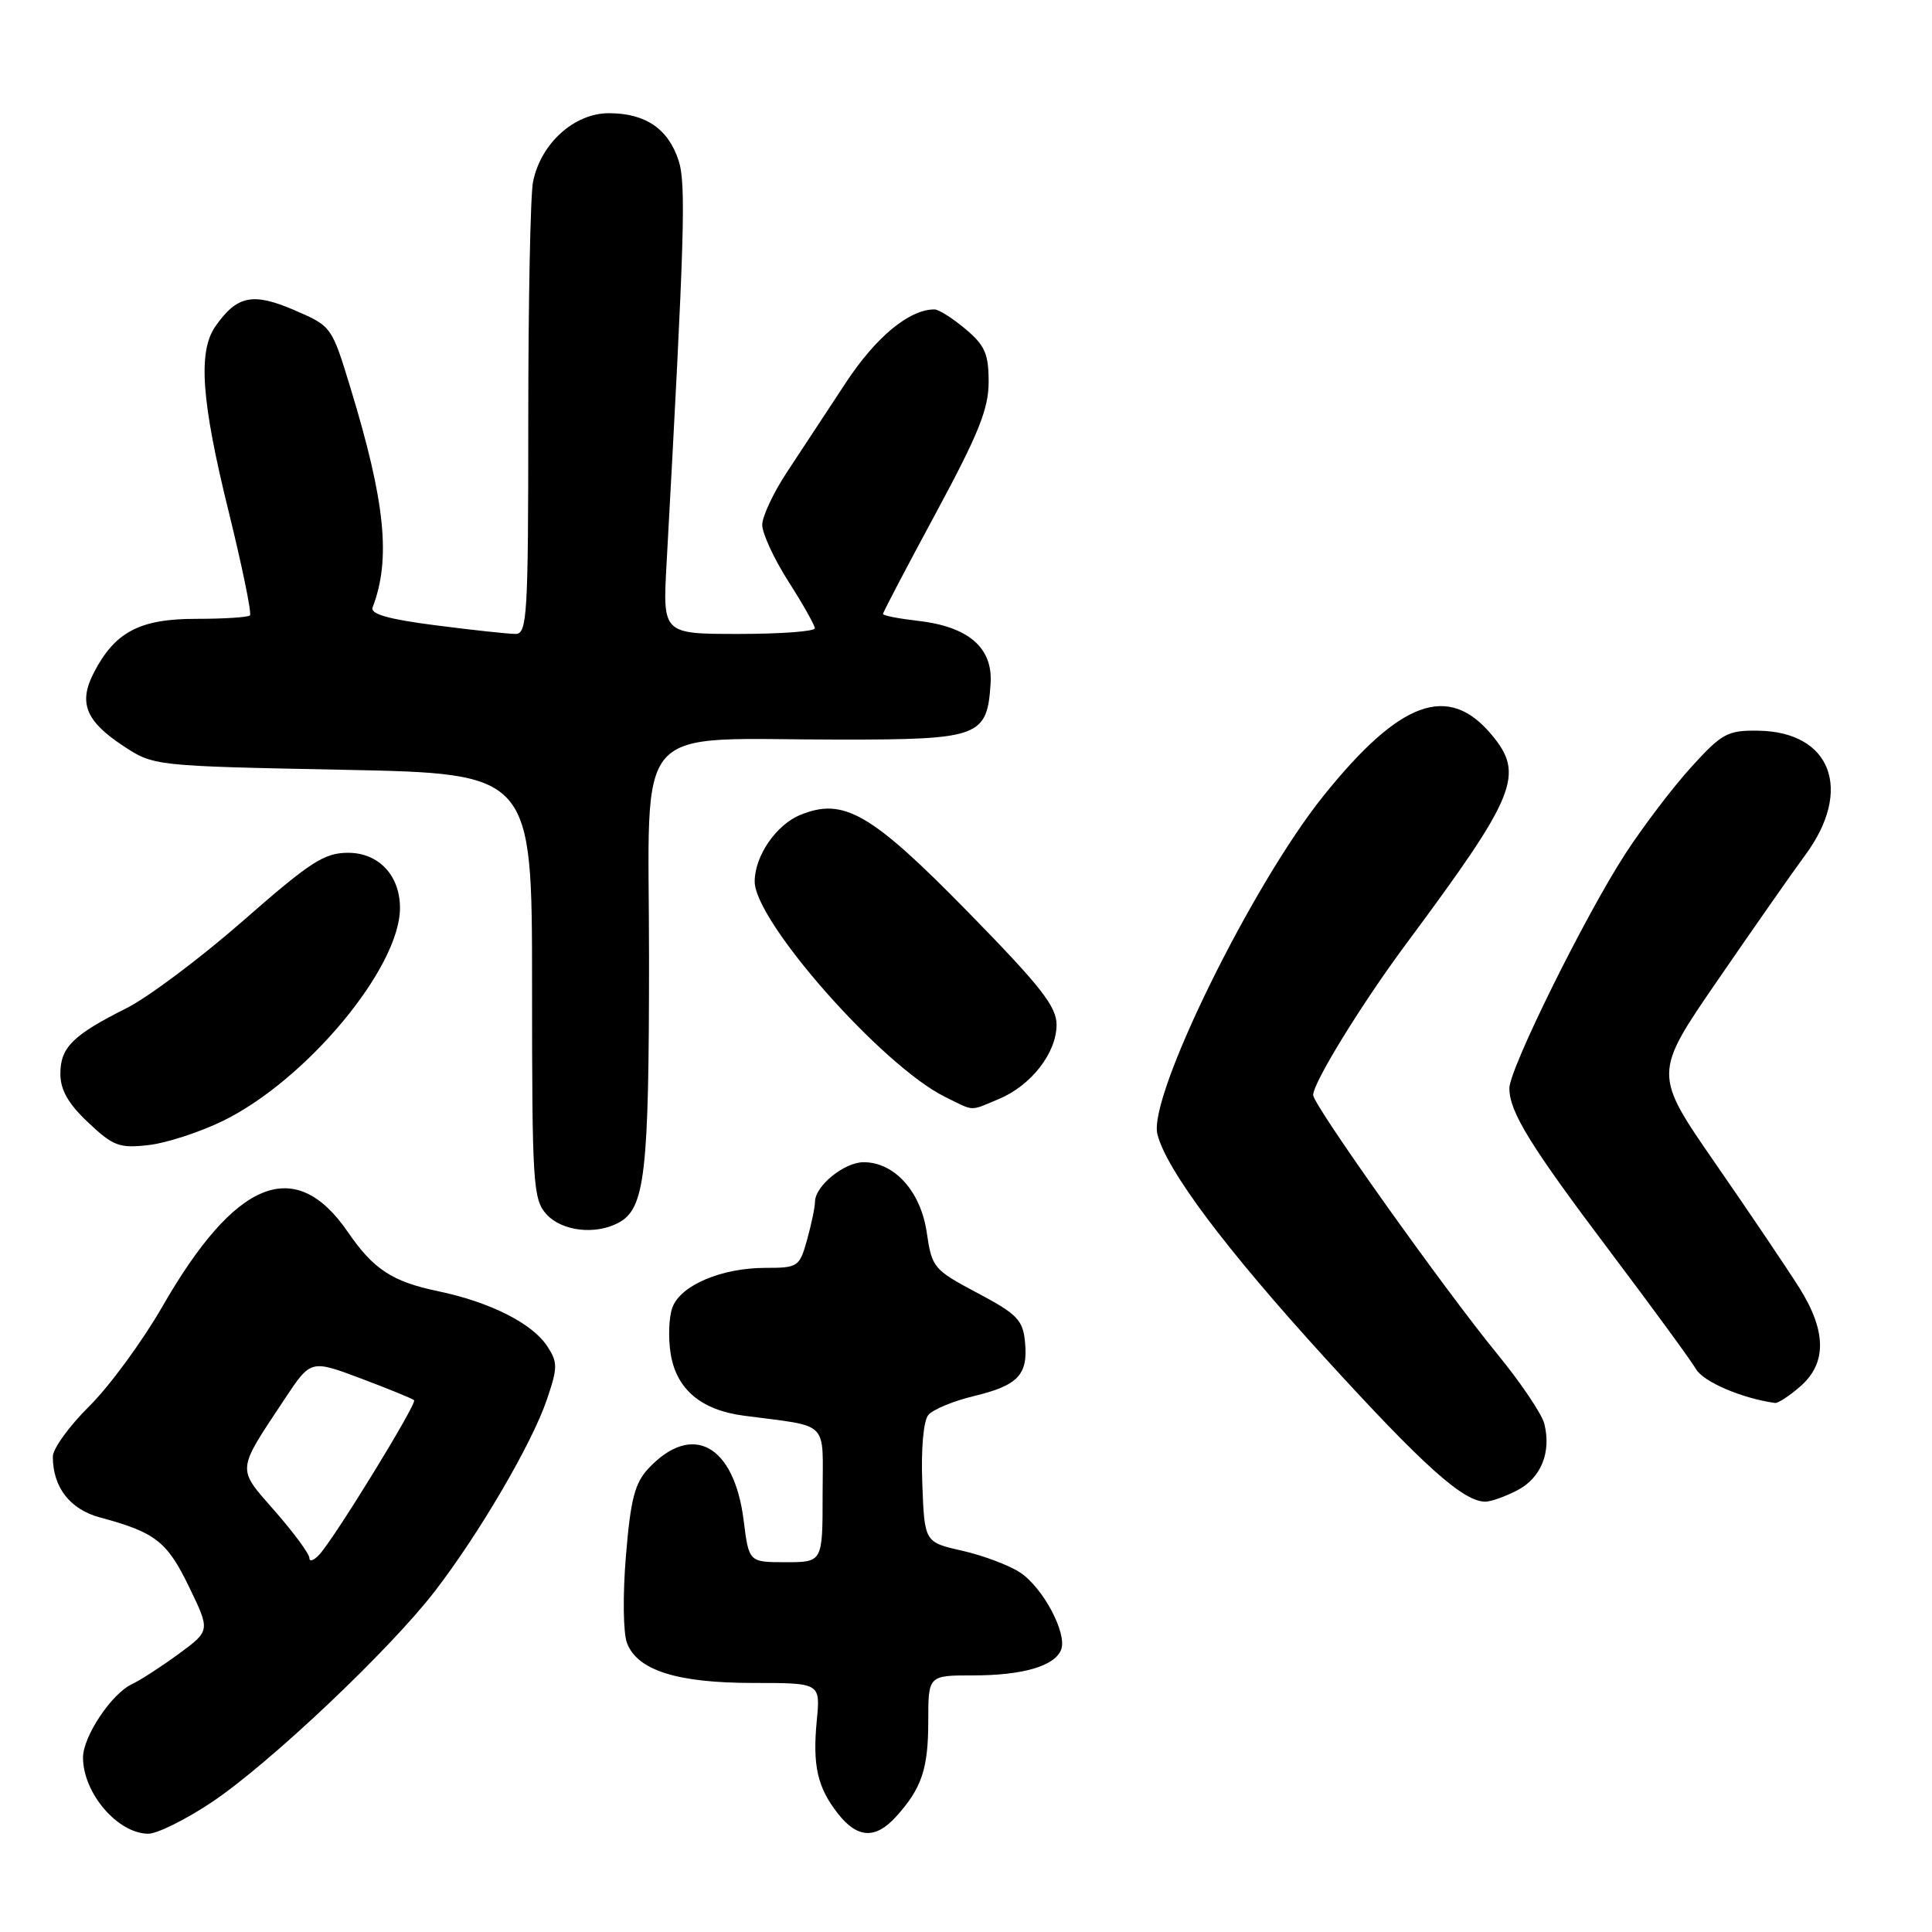 <?xml version="1.0" encoding="UTF-8" standalone="no"?>
<!DOCTYPE svg PUBLIC "-//W3C//DTD SVG 1.1//EN" "http://www.w3.org/Graphics/SVG/1.1/DTD/svg11.dtd" >
<svg xmlns="http://www.w3.org/2000/svg" xmlns:xlink="http://www.w3.org/1999/xlink" version="1.1" viewBox="0 0 256 256">
 <g >
 <path fill="currentColor"
d=" M 28.05 238.81 C 35.68 233.71 51.64 218.62 57.64 210.82 C 63.54 203.15 70.50 191.25 72.46 185.46 C 73.91 181.20 73.91 180.52 72.52 178.39 C 70.52 175.34 64.94 172.53 58.00 171.08 C 51.97 169.82 49.47 168.18 46.08 163.23 C 39.11 153.07 31.19 156.27 21.49 173.17 C 18.85 177.75 14.52 183.66 11.85 186.31 C 9.18 188.95 7.00 191.96 7.00 193.01 C 7.00 197.07 9.27 200.00 13.25 201.07 C 20.59 203.04 22.14 204.25 25.04 210.25 C 27.87 216.08 27.87 216.08 23.68 219.15 C 21.38 220.84 18.59 222.64 17.48 223.16 C 14.77 224.44 11.00 230.09 11.00 232.88 C 11.00 237.59 15.57 242.94 19.64 242.98 C 20.81 242.99 24.60 241.11 28.05 238.81 Z  M 118.70 240.75 C 122.12 236.99 123.00 234.40 123.00 228.07 C 123.00 222.00 123.00 222.00 128.93 222.00 C 135.54 222.00 139.77 220.76 140.61 218.58 C 141.43 216.43 138.20 210.36 135.16 208.36 C 133.70 207.40 130.25 206.10 127.50 205.48 C 122.50 204.35 122.50 204.35 122.21 196.58 C 122.03 191.99 122.36 188.27 123.01 187.49 C 123.61 186.77 126.30 185.65 129.00 185.00 C 134.90 183.58 136.24 182.18 135.82 177.82 C 135.54 174.90 134.78 174.12 129.50 171.32 C 123.70 168.24 123.48 167.97 122.80 163.32 C 122.01 157.88 118.53 154.00 114.44 154.00 C 111.86 154.00 108.00 157.14 107.99 159.25 C 107.99 159.94 107.52 162.19 106.95 164.25 C 105.94 167.87 105.75 168.00 101.42 168.00 C 95.63 168.00 90.22 170.29 89.11 173.21 C 88.63 174.47 88.52 177.26 88.87 179.40 C 89.63 184.08 92.88 186.83 98.52 187.58 C 110.11 189.12 109.00 188.01 109.00 198.05 C 109.00 207.00 109.00 207.00 104.12 207.00 C 99.23 207.00 99.23 207.00 98.54 201.47 C 97.29 191.45 91.73 188.40 85.94 194.56 C 84.11 196.51 83.56 198.64 82.94 206.14 C 82.51 211.31 82.57 216.37 83.08 217.71 C 84.46 221.34 89.72 223.00 99.82 223.00 C 108.71 223.00 108.71 223.00 108.23 227.95 C 107.65 233.97 108.31 236.85 111.05 240.34 C 113.61 243.59 116.00 243.72 118.70 240.75 Z  M 201.04 197.48 C 204.19 195.85 205.58 192.44 204.63 188.65 C 204.30 187.36 201.53 183.24 198.47 179.50 C 191.40 170.88 174.00 146.42 174.00 145.10 C 174.00 143.45 180.46 132.95 186.38 124.99 C 200.98 105.32 202.07 102.62 197.60 97.30 C 191.87 90.49 185.48 92.85 175.33 105.50 C 165.84 117.34 152.11 145.32 153.36 150.28 C 154.54 155.02 162.36 165.44 175.63 180.00 C 188.61 194.23 193.86 198.95 196.80 198.98 C 197.51 198.99 199.42 198.32 201.04 197.48 Z  M 238.50 183.75 C 242.08 180.67 242.05 176.40 238.40 170.61 C 236.80 168.08 231.81 160.67 227.29 154.15 C 219.08 142.28 219.08 142.28 227.60 129.89 C 232.28 123.08 237.50 115.61 239.21 113.29 C 245.58 104.67 242.64 96.95 232.95 96.82 C 228.92 96.76 228.16 97.17 224.11 101.63 C 221.67 104.31 217.74 109.48 215.37 113.12 C 210.04 121.33 200.00 141.63 200.00 144.20 C 200.00 147.33 202.77 151.82 213.39 165.90 C 218.95 173.28 224.05 180.25 224.72 181.40 C 225.70 183.10 230.78 185.28 235.19 185.90 C 235.58 185.96 237.07 184.99 238.50 183.75 Z  M 81.96 162.02 C 85.47 160.14 86.00 155.56 86.00 126.99 C 86.00 94.91 83.28 98.00 111.48 98.00 C 129.80 98.00 130.81 97.62 131.26 90.55 C 131.56 85.81 128.31 83.02 121.61 82.26 C 119.08 81.97 117.00 81.57 117.00 81.35 C 117.00 81.14 120.15 75.13 124.00 68.00 C 129.66 57.51 131.00 54.18 131.00 50.60 C 131.00 46.89 130.51 45.76 127.92 43.59 C 126.23 42.17 124.39 41.00 123.82 41.00 C 120.47 41.00 116.05 44.66 112.05 50.75 C 109.61 54.46 106.12 59.75 104.31 62.51 C 102.49 65.26 101.00 68.43 101.00 69.55 C 101.00 70.68 102.56 74.05 104.47 77.05 C 106.39 80.05 107.96 82.84 107.97 83.25 C 107.99 83.66 103.46 84.00 97.90 84.00 C 87.81 84.00 87.81 84.00 88.32 74.75 C 90.72 31.15 90.93 24.34 89.91 21.25 C 88.53 17.05 85.51 15.00 80.68 15.00 C 76.08 15.00 71.65 19.01 70.63 24.09 C 70.28 25.83 70.00 40.02 70.00 55.62 C 70.00 81.55 69.85 84.00 68.32 84.00 C 67.39 84.00 62.64 83.49 57.76 82.86 C 51.48 82.06 49.03 81.36 49.37 80.49 C 51.82 74.10 51.06 66.53 46.43 51.37 C 43.95 43.24 43.94 43.22 38.97 41.08 C 33.50 38.73 31.40 39.16 28.55 43.23 C 26.21 46.57 26.67 53.12 30.30 67.79 C 32.10 75.11 33.37 81.29 33.12 81.54 C 32.87 81.80 29.65 82.00 25.97 82.00 C 18.51 82.00 15.22 83.74 12.43 89.14 C 10.38 93.10 11.35 95.54 16.26 98.79 C 20.35 101.50 20.35 101.50 45.43 102.00 C 70.50 102.50 70.50 102.50 70.50 130.64 C 70.50 156.90 70.63 158.91 72.40 160.89 C 74.44 163.14 78.88 163.67 81.96 162.02 Z  M 29.53 148.53 C 40.63 143.10 53.00 128.22 53.00 120.31 C 53.00 116.00 50.18 113.00 46.13 113.00 C 42.97 113.00 41.13 114.19 32.23 121.99 C 26.59 126.93 19.62 132.16 16.74 133.60 C 9.64 137.16 8.00 138.79 8.00 142.29 C 8.00 144.42 9.04 146.25 11.69 148.74 C 14.99 151.86 15.82 152.17 19.67 151.73 C 22.04 151.47 26.47 150.02 29.53 148.53 Z  M 132.36 145.62 C 136.64 143.83 140.00 139.51 140.00 135.78 C 140.00 133.36 137.89 130.68 128.32 120.90 C 115.41 107.71 111.77 105.61 106.00 108.00 C 102.82 109.32 100.00 113.45 100.00 116.80 C 100.00 122.10 116.91 141.24 125.22 145.34 C 129.20 147.30 128.42 147.27 132.36 145.62 Z  M 41.00 206.45 C 41.00 205.91 38.95 203.12 36.45 200.26 C 31.33 194.41 31.27 195.11 37.75 185.33 C 41.18 180.16 41.18 180.16 47.84 182.66 C 51.50 184.04 54.67 185.33 54.87 185.54 C 55.29 185.96 44.39 203.72 42.34 205.96 C 41.60 206.77 41.00 206.99 41.00 206.45 Z "/>
</g>
</svg>